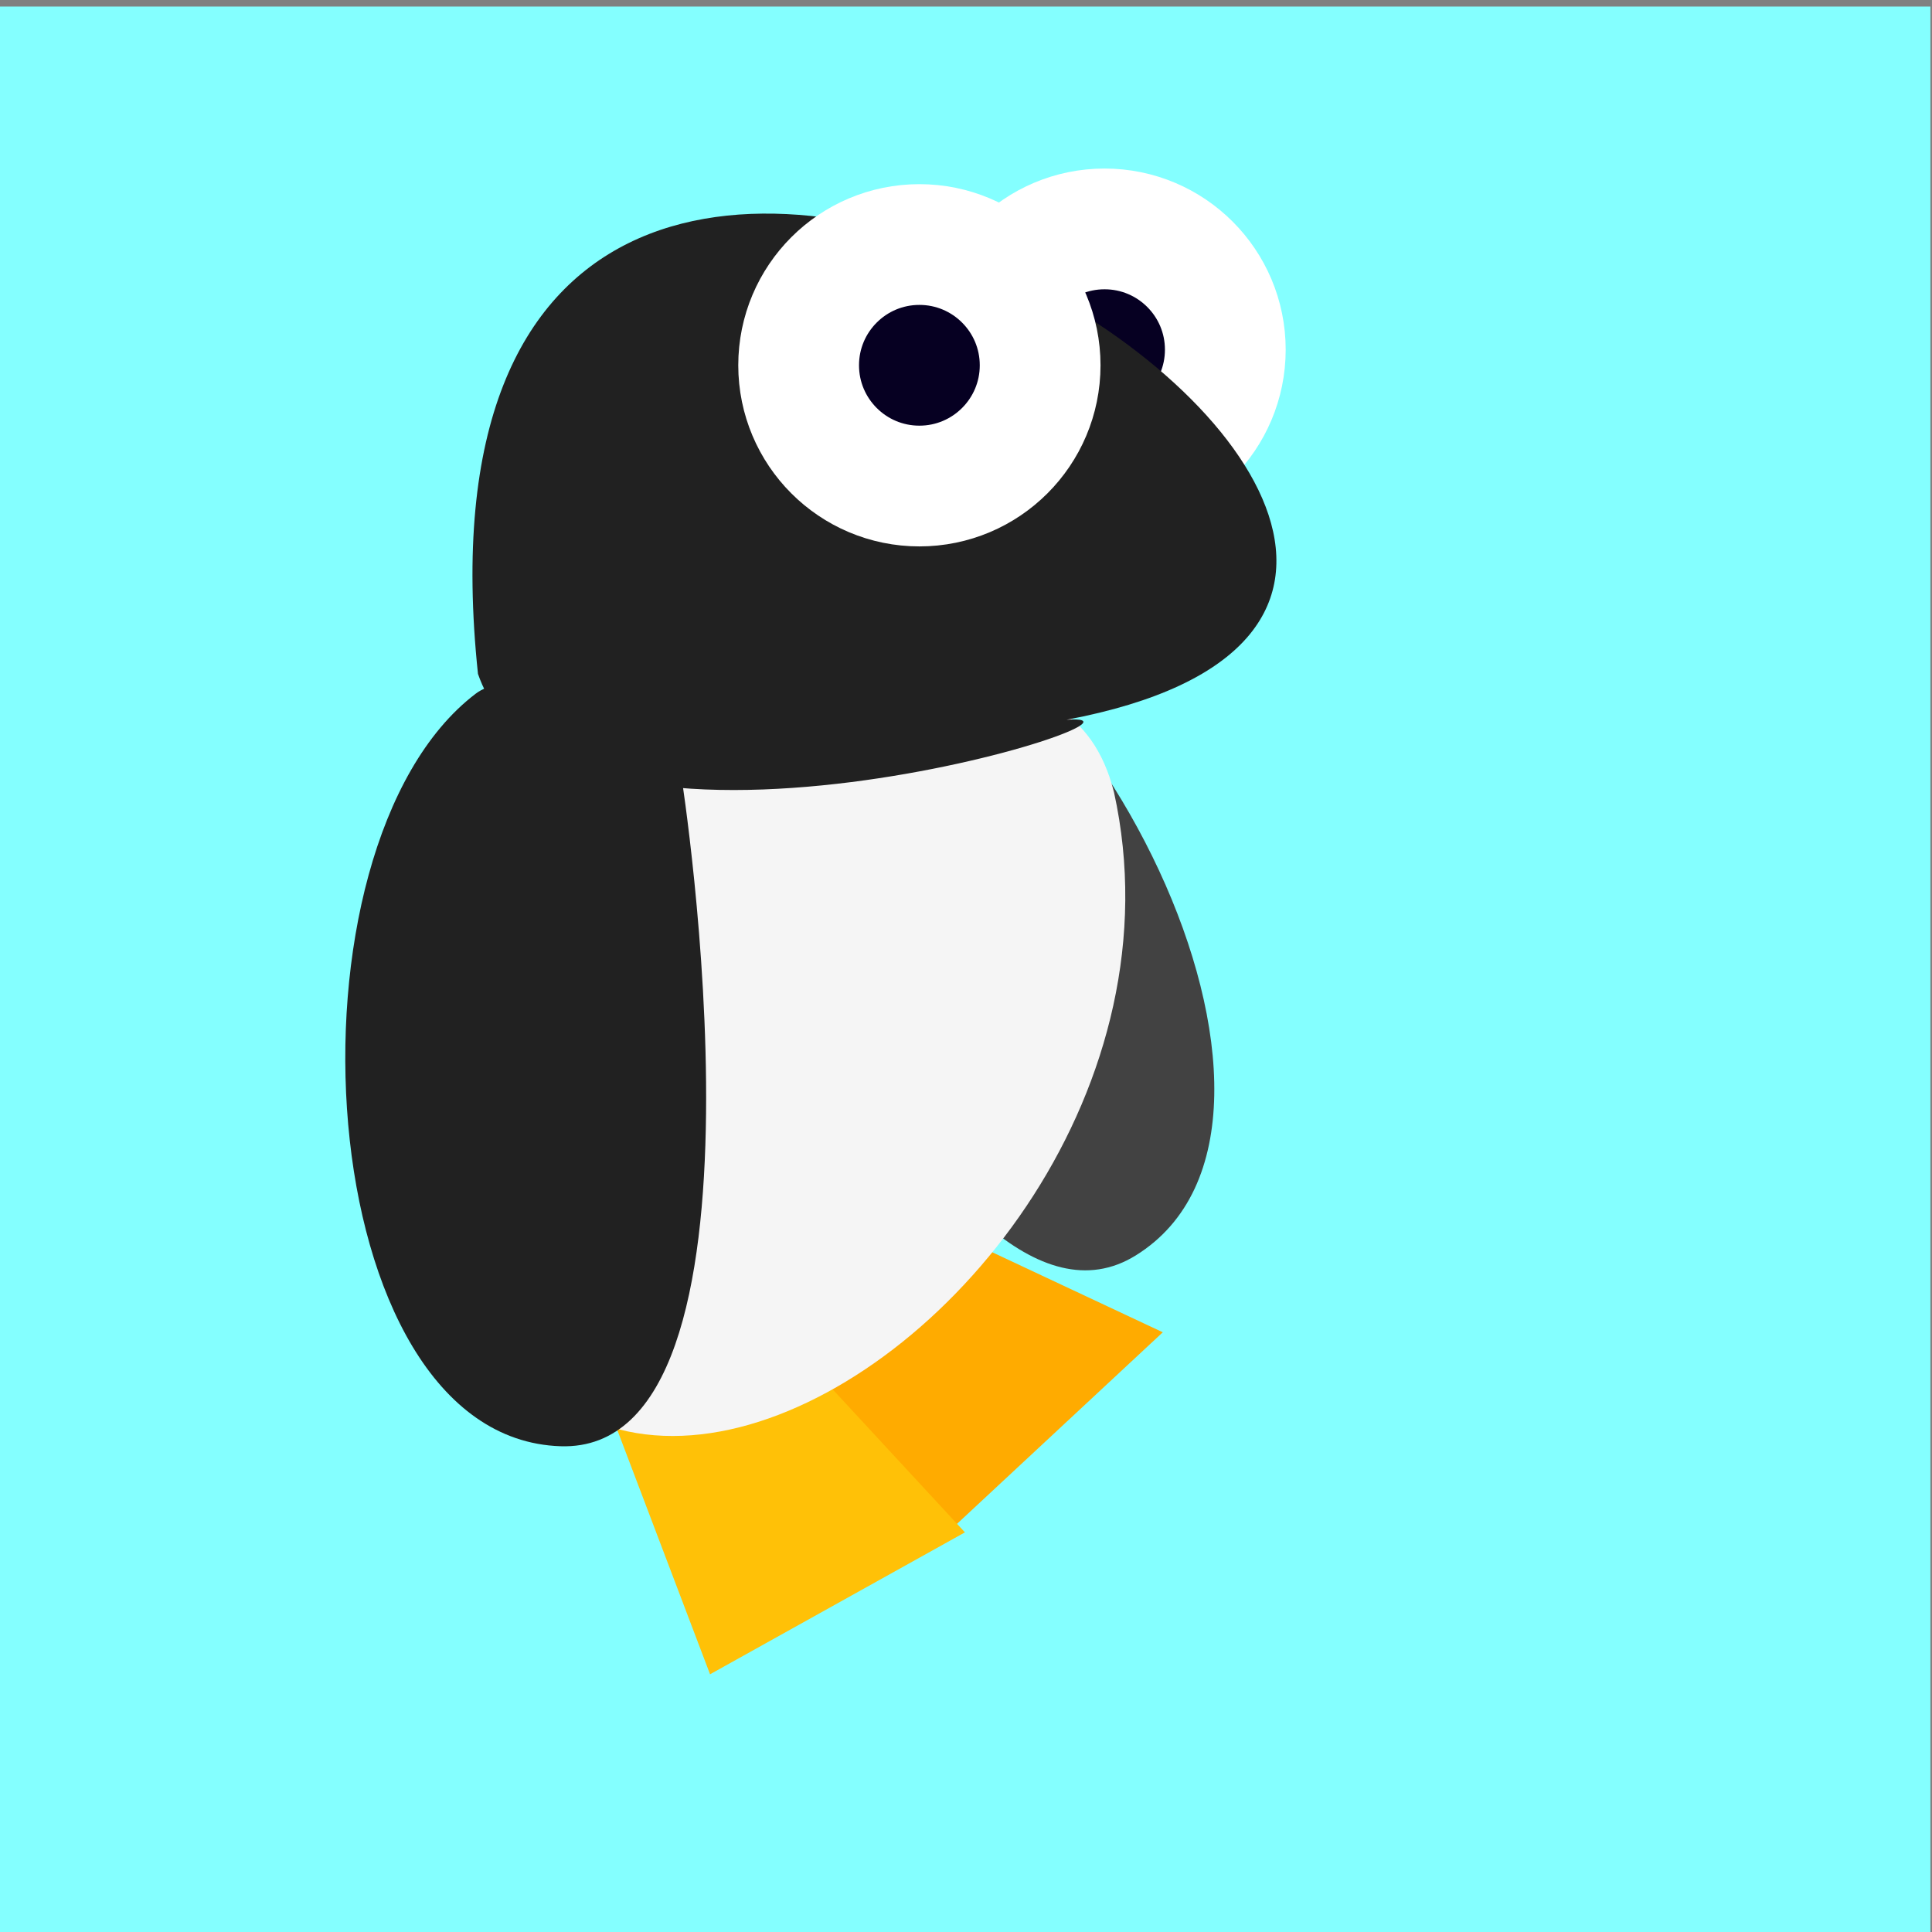 <?xml version="1.0" encoding="UTF-8" standalone="no"?>
<svg xmlns:rdf="http://www.w3.org/1999/02/22-rdf-syntax-ns#" xmlns="http://www.w3.org/2000/svg" version="1.1" pointer-events="none" height="100%" width="100%" display="block" xmlns:cc="http://creativecommons.org/ns#" xmlns:dc="http://purl.org/dc/elements/1.1/" viewBox="0 0 128 128">
 <rect x="0" y="0" width="128" height="128" fill="#808080" stroke="none"/>
 <path style="fill:#84ffff" d="m-0.106 0.434h128v128h-128z"/>
 <circle cx="73.18" cy="23.166" r="8" style="stroke-linejoin:round;color-rendering:auto;color:#000000;shape-rendering:auto;solid-color:#000000;stroke:#fff;stroke-linecap:round;stroke-width:8;fill:#060022;fill-rule:evenodd;mix-blend-mode:normal;image-rendering:auto;isolation:auto;display:inline"/>
 <path style="fill:#424242;fill-rule:evenodd" d="m75.249 83.174c-12.781 7.936-29.113-34.486-29.113-34.486s4.256-12.147 9.108-11.515c16.581 2.16 34.21 37.18 20.005 46.001z"/>
 <path style="fill:#ffab00;fill-rule:evenodd" d="m54.48 77.683 22.558 10.584-14.248 13.263-15.703-16.411z"/>
 <path d="m47.913 84.207 16.016 17.316-16.886 9.402-8.079-21.277z" style="fill:#ffc107;fill-rule:evenodd"/>
 <path style="fill:#f5f5f5;fill-rule:evenodd" d="m31.556 47.9c-16.645 79.19 50.782 43.245 42.247 4.579-2.787-11.058-16.034-5.914-24.446-6.552-5.953-0.452-8.603-1.845-17.801 1.973z"/>
 <path style="fill:#212121;fill-rule:evenodd" d="m70.659 47.687c8.455-0.624-33.564 12.655-38.992-3.041-6.921-65.751 87.473-6.083 38.992 3.041z"/>
 <path d="m37.139 95.817c15.036 0.493 8-44.417 8-44.417s-9.753-8.398-13.642-5.427c-13.286 10.152-11.07 49.296 5.641 49.844z" style="fill:#212121;fill-rule:evenodd"/>
 <circle r="8" style="stroke-linejoin:round;color-rendering:auto;color:#000000;shape-rendering:auto;solid-color:#000000;stroke:#fff;stroke-linecap:round;stroke-width:8;fill:#060022;fill-rule:evenodd;mix-blend-mode:normal;image-rendering:auto;isolation:auto;display:inline" cx="60.912" cy="24.201"/>
</svg>
